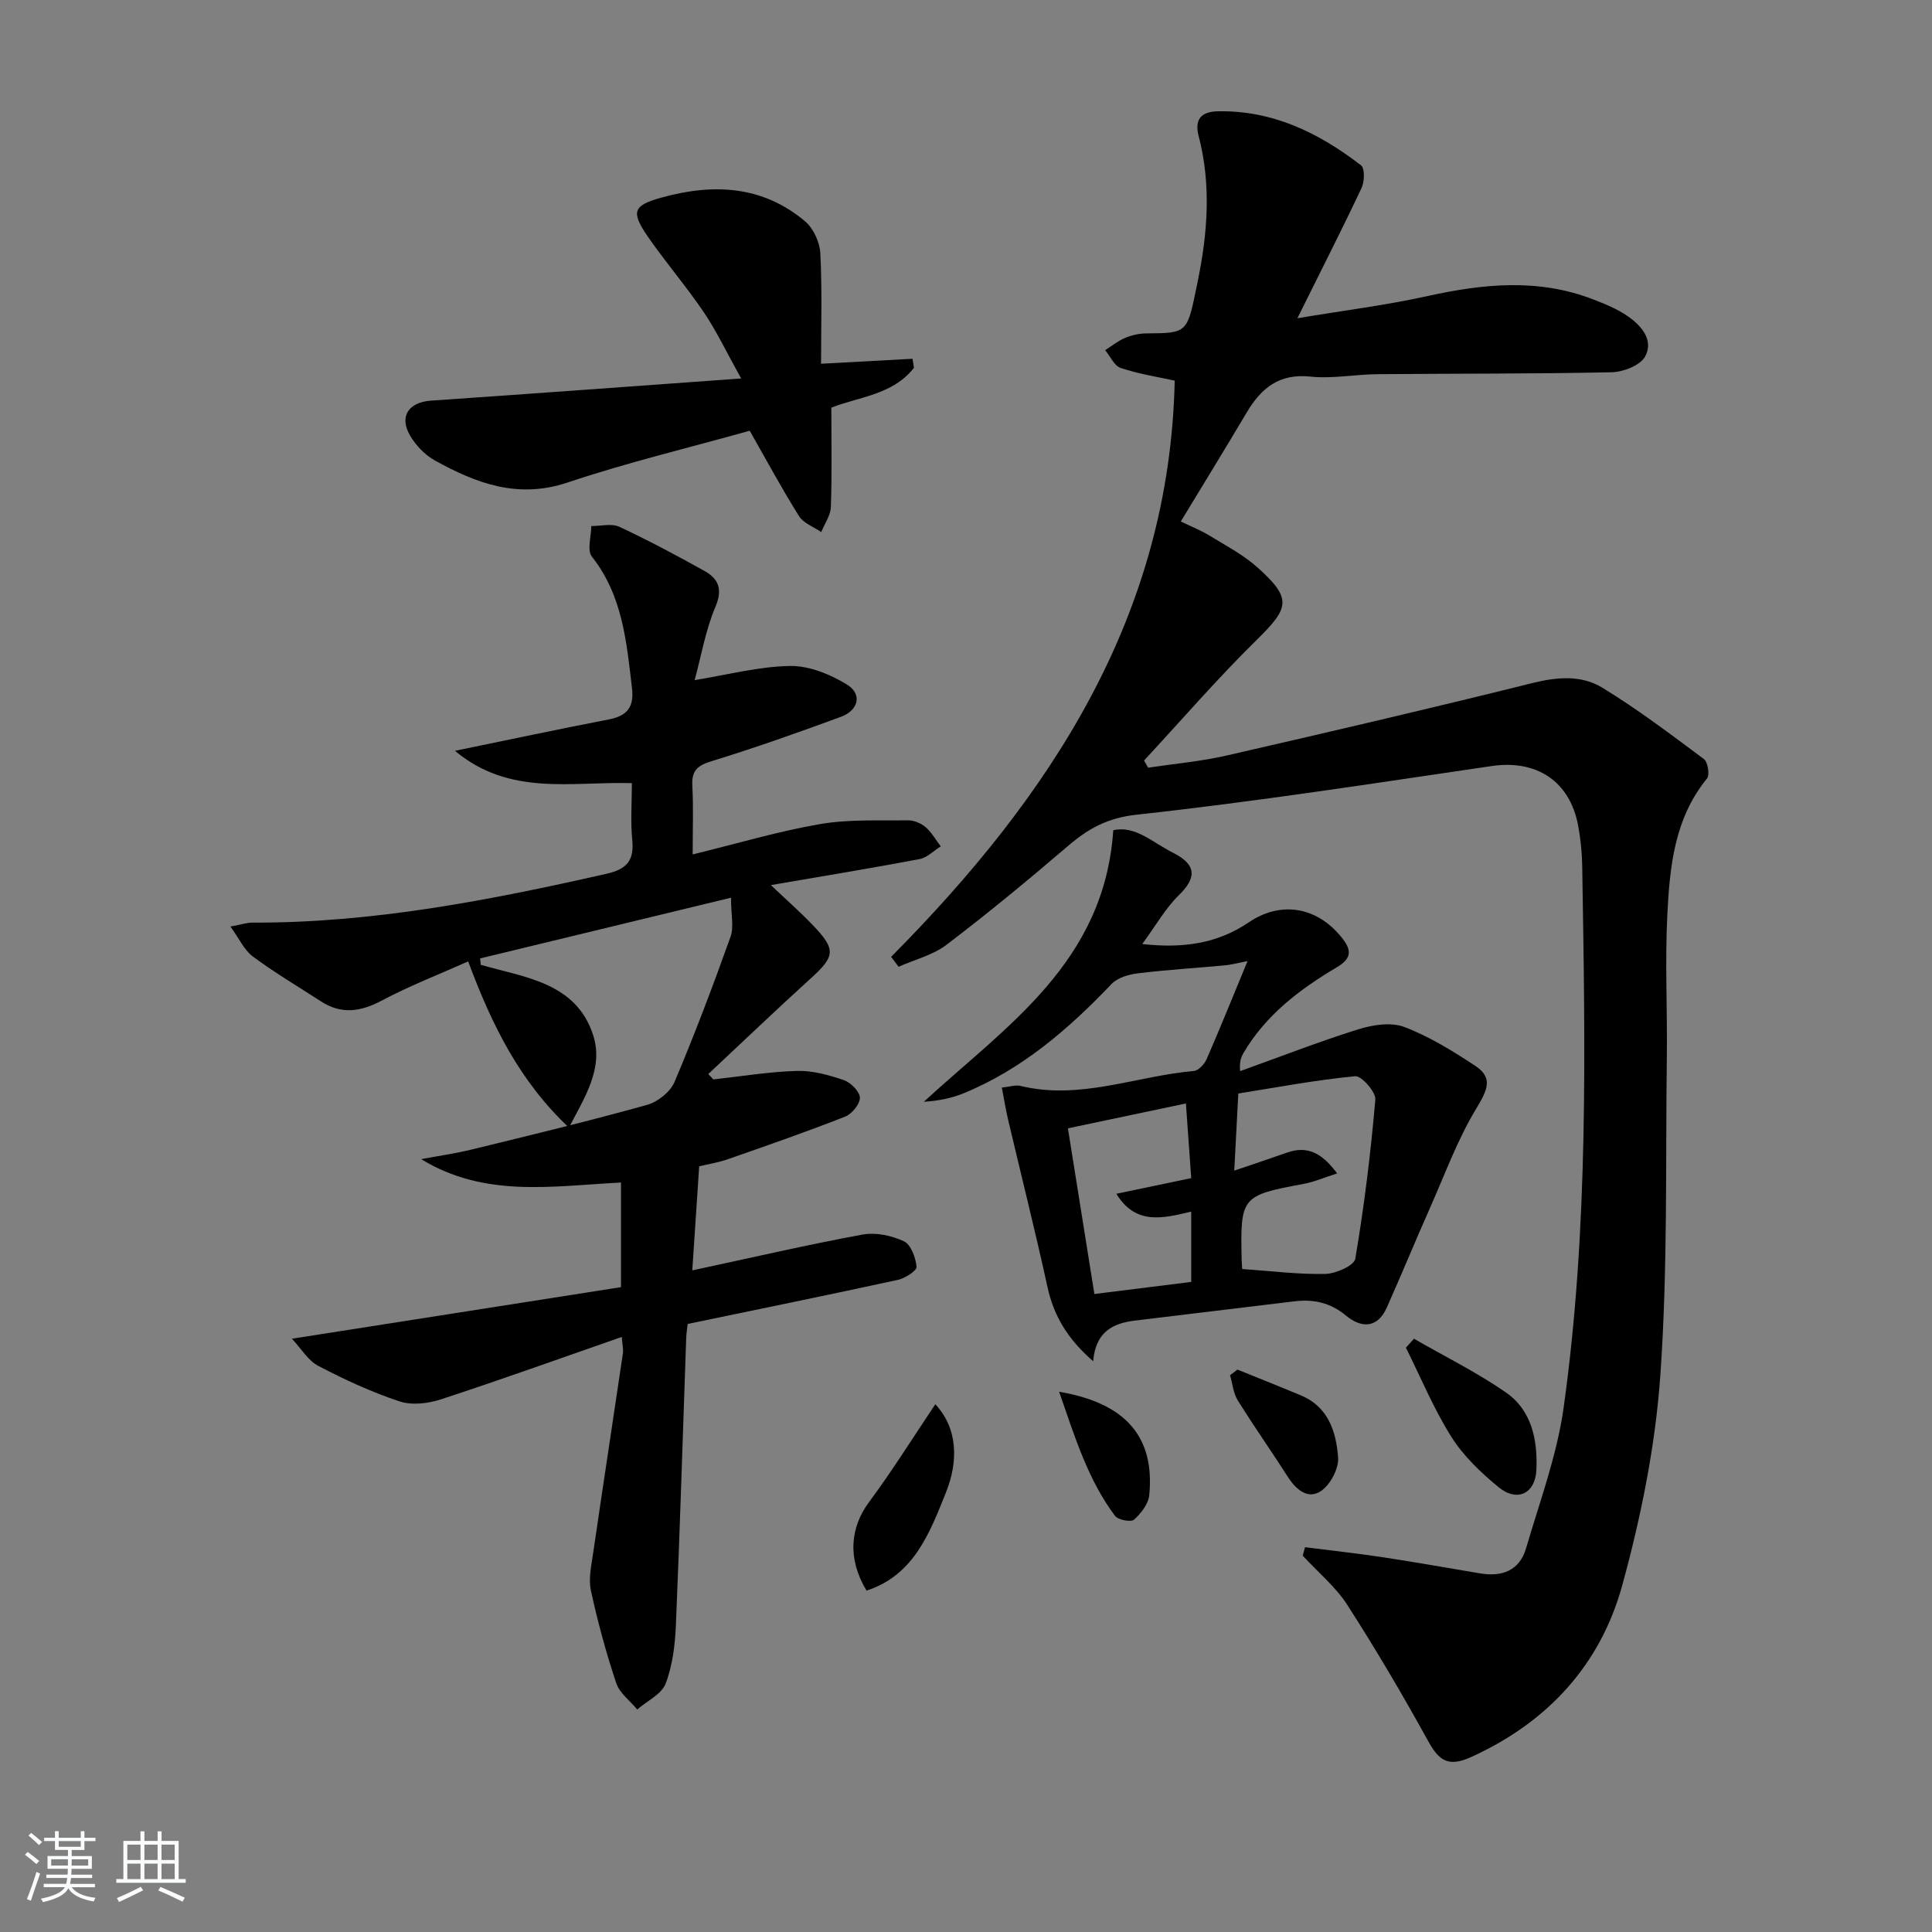 <svg enable-background="new 0 0 400 400" viewBox="0 0 400 400" xmlns="http://www.w3.org/2000/svg"><rect x="0" y="0" width="400" height="400" fill="#808080" stroke="none"/><path d="m5.17 384 .55-.58c.85.61 1.65 1.24 2.4 1.87l-.59.64c-.83-.73-1.62-1.38-2.36-1.93m1.22 9.53-.82-.34c.71-1.76 1.37-3.64 1.98-5.63.24.13.5.25.76.36-.6 1.67-1.24 3.54-1.92 5.61m-.5-13.5.57-.54c.56.44 1.31 1.06 2.26 1.87l-.65.64c-.67-.66-1.4-1.32-2.18-1.97m3.25.46h2.24v-1.36h.77v1.36h4.57v-1.36h.76v1.36h2.28v.69h-2.28v1.84h-2.64v1.26h4.18v2.64h-4.21c0 .45-.02.86-.05 1.21h4.32v.69h-4.38c-.04.34-.1.75-.19 1.22h5.15v.69h-4.82c.87 1.19 2.51 1.92 4.93 2.19-.17.31-.3.57-.37.76-2.77-.49-4.52-1.41-5.26-2.76-.56 1.26-2.3 2.23-5.24 2.9-.12-.24-.26-.48-.43-.72 2.73-.55 4.38-1.34 4.96-2.38h-4.38v-.69h4.65c.1-.38.17-.79.21-1.22h-4.32v-.69h4.4c.03-.34.05-.75.05-1.21h-4.2v-2.64h4.23v-1.26h-2.69v-1.84h-2.24zm1.46 4.46v1.29h3.45c.01-.4.02-.57.01-.53v-.32-.45h-3.46zm1.55-2.59h4.57v-1.19h-4.57zm6.11 2.59h-3.42v.77c-.01.19-.01.37-.02.53h3.44z" fill="#fafbfc"/><path d="m32.63 379.16h.82v1.98h3.54v7.89h1.46v.78h-14.37v-.78h1.46v-7.89h3.54v-1.98h.82v1.98h2.73zm-3.49 11.48.5.73c-1.61.82-3.28 1.63-5 2.42-.13-.27-.28-.55-.44-.82 1.75-.73 3.4-1.5 4.94-2.33m-2.78-5.55h2.73v-3.18h-2.73zm0 3.95h2.73v-3.2h-2.73zm3.54-3.95h2.73v-3.18h-2.73zm0 3.95h2.73v-3.2h-2.73zm7.89 4.68c-1.84-.92-3.51-1.7-5.02-2.32l.45-.73c1.89.8 3.57 1.55 5.04 2.23zm-1.62-11.81h-2.73v3.18h2.73zm-2.73 7.13h2.73v-3.2h-2.73z" fill="#fafbfc"/><g fill="#000001"><path d="m184.5 198.1c33.02-33.26 57.67-70.6 58.71-119.29-3.5-.77-7.44-1.38-11.17-2.62-1.34-.44-2.17-2.42-3.23-3.69 1.36-.86 2.63-1.91 4.09-2.52 1.35-.57 2.89-.94 4.35-.95 8.86-.07 8.51-.01 10.72-10.75 2.07-10.04 2.82-20.09.19-30.15-.9-3.45.58-5.02 3.98-5.09 11.37-.22 20.95 4.48 29.66 11.2.8.62.71 3.38.09 4.69-4.11 8.71-8.48 17.29-13.28 26.96 9.61-1.61 18.39-2.7 26.98-4.6 11.55-2.55 22.94-3.69 34.27.7 2.46.95 4.98 1.98 7.14 3.47 2.84 1.96 5.44 4.98 3.6 8.36-1 1.84-4.51 3.2-6.92 3.25-16.15.35-32.3.25-48.45.4-4.65.04-9.36.98-13.93.5-6.47-.68-10.19 2.39-13.18 7.43-4.41 7.43-8.94 14.8-13.65 22.57 1.95.95 4.07 1.78 5.99 2.95 3.39 2.07 7 3.97 9.92 6.59 7.12 6.4 6.6 8.3-.11 14.89-8.15 8-15.64 16.68-23.41 25.06.28.49.57.99.85 1.48 5.39-.81 10.86-1.29 16.17-2.5 21.18-4.85 42.34-9.78 63.42-15.03 5.11-1.27 10.11-1.67 14.41.95 7.31 4.46 14.18 9.66 21.06 14.79.82.61 1.25 3.3.64 4.04-6.76 8.28-7.71 18.28-8.21 28.22-.49 9.77.02 19.59-.1 29.38-.28 21.97.2 43.99-1.34 65.87-1.02 14.63-3.99 29.32-7.87 43.49-4.51 16.48-15.39 28.38-31.25 35.6-4.65 2.12-6.64.92-8.91-3.2-5.29-9.59-10.85-19.05-16.78-28.26-2.45-3.8-6.12-6.82-9.23-10.2.16-.59.32-1.17.47-1.76 5.39.69 10.8 1.28 16.18 2.09 6.72 1.02 13.41 2.22 20.12 3.34 4.52.75 8.12-.61 9.46-5.19 2.83-9.66 6.41-19.27 7.79-29.16 5.19-37.2 4.45-74.67 3.84-112.11-.05-2.81-.33-5.65-.85-8.41-1.74-9.21-8.65-13.65-17.9-12.29-24.46 3.59-48.91 7.39-73.48 10.07-6.05.66-10.01 2.86-14.21 6.46-8.21 7.03-16.56 13.92-25.15 20.46-2.83 2.16-6.61 3.08-9.95 4.57-.54-.71-1.04-1.39-1.54-2.06z"/><path d="m143.41 176.9c9.37-2.29 17.78-4.8 26.37-6.28 5.94-1.02 12.12-.7 18.2-.78 1.23-.02 2.7.6 3.64 1.4 1.26 1.08 2.12 2.64 3.15 3.99-1.45.9-2.8 2.33-4.36 2.63-9.94 1.88-19.93 3.52-30.81 5.39 3.26 3.09 6.05 5.54 8.62 8.22 4.94 5.15 4.72 6.5-.46 11.19-7.13 6.47-14.09 13.13-21.12 19.71.35.37.71.74 1.06 1.11 5.77-.63 11.52-1.59 17.3-1.76 3.21-.09 6.57.84 9.66 1.89 1.45.49 3.32 2.34 3.37 3.63.05 1.31-1.64 3.39-3.04 3.94-8.01 3.15-16.15 5.98-24.28 8.82-2.01.7-4.16 1.04-5.95 1.47-.47 7.03-.91 13.79-1.43 21.55 12.36-2.65 23.76-5.3 35.27-7.42 2.71-.5 6 .21 8.54 1.39 1.46.68 2.45 3.4 2.62 5.29.07.8-2.37 2.38-3.86 2.7-14.41 3.14-28.87 6.08-43.52 9.13-.11 1-.28 1.95-.31 2.9-.7 19.79-1.29 39.58-2.13 59.36-.17 4.11-.68 8.4-2.12 12.19-.85 2.22-3.86 3.6-5.89 5.37-1.49-1.81-3.66-3.39-4.35-5.47-2.09-6.27-3.84-12.69-5.24-19.16-.53-2.45.1-5.21.47-7.78 2.01-13.77 4.12-27.52 6.15-41.29.14-.92-.12-1.91-.23-3.43-12.69 4.42-25.01 8.85-37.44 12.92-2.66.87-6.03 1.27-8.58.42-5.78-1.92-11.39-4.51-16.8-7.34-2.15-1.13-3.58-3.63-5.47-5.63 23.18-3.64 45.67-7.16 68.13-10.68 0-7.82 0-14.55 0-21.66-14.19.72-28.19 3.23-41.37-4.84 3.54-.67 7.12-1.17 10.61-2.03 12.08-2.95 24.17-5.87 36.14-9.2 2.21-.61 4.82-2.68 5.7-4.74 4.19-9.89 7.98-19.96 11.6-30.07.72-2.02.1-4.52.1-8.09-17.75 4.3-34.85 8.43-51.94 12.57.04.44.08.89.12 1.33 9.23 2.63 19.79 3.69 23.29 14.6 2.18 6.81-1.76 12.82-5.03 19.09-10.13-9.51-15.93-21.13-20.86-34.4-6.21 2.77-12.21 5.09-17.85 8.09-4.38 2.33-8.37 2.94-12.62.19-4.73-3.07-9.6-5.95-14.12-9.3-1.76-1.3-2.77-3.63-4.63-6.2 2.37-.44 3.45-.82 4.52-.81 24.94.09 49.19-4.64 73.36-10.12 4.23-.96 5.73-2.77 5.31-7.02-.37-3.76-.08-7.59-.08-11.74-12.5-.37-25.29 2.78-36.63-6.69 11.26-2.31 21.54-4.51 31.86-6.5 3.79-.73 5.26-2.55 4.8-6.45-1.13-9.6-1.93-19.18-8.31-27.26-1.04-1.32-.13-4.18-.12-6.33 1.95.02 4.2-.59 5.81.16 5.99 2.79 11.82 5.91 17.59 9.12 2.92 1.63 3.87 3.75 2.3 7.45-2.04 4.8-2.92 10.09-4.3 15.17 6.82-1.1 13.27-2.82 19.74-2.93 3.96-.06 8.36 1.73 11.82 3.87 3.19 1.97 2.38 5.32-1.3 6.67-8.88 3.26-17.8 6.43-26.84 9.2-2.97.91-4.07 2.05-3.9 5.09.24 4.32.07 8.64.07 14.19z"/><path d="m230.49 171.89c4.52-1.05 8.16 2.55 12.29 4.62 4.66 2.34 5.29 4.93 1.28 8.84-2.77 2.7-4.73 6.24-7.57 10.1 8.49.95 15.58-.1 22.06-4.49 6.63-4.49 14.05-3.23 19.15 3.04 2.1 2.58 2.34 4.33-.93 6.27-7.64 4.52-14.66 9.83-19.29 17.69-.49.84-.9 1.73-.73 3.81 8.14-2.92 16.2-6.07 24.44-8.65 2.99-.94 6.79-1.54 9.54-.5 5.19 1.97 10.06 4.98 14.72 8.06 3.7 2.45 2.57 4.92.17 8.88-3.82 6.31-6.4 13.39-9.41 20.19-3.08 6.95-5.98 13.98-9.07 20.93-1.96 4.41-5.32 4.31-8.48 1.69-3.23-2.68-6.71-3.42-10.63-2.95-11.03 1.31-22.06 2.68-33.09 4-4.62.55-8.12 2.4-8.61 8.41-5.38-4.68-8.16-9.45-9.46-15.37-2.54-11.61-5.45-23.15-8.17-34.72-.48-2.04-.81-4.13-1.28-6.57 1.65-.17 2.82-.59 3.84-.35 12.33 3.02 23.96-2.04 35.93-3.09.97-.08 2.19-1.44 2.65-2.49 2.78-6.37 5.37-12.82 8.45-20.25-2.06.39-3.33.75-4.63.87-6.03.56-12.09.92-18.1 1.66-1.9.23-4.19.91-5.43 2.21-8.92 9.36-18.57 17.69-30.69 22.65-2.5 1.02-5.21 1.54-8.17 1.73 17.03-15.69 37.37-28.79 39.22-56.22zm26.7 90.85c6.16.42 11.7 1.14 17.22 1.01 2.18-.05 5.95-1.73 6.19-3.14 1.85-10.92 3.2-21.93 4.15-32.97.13-1.56-2.88-4.95-4.18-4.82-8.17.78-16.27 2.32-24.19 3.58-.3 5.76-.55 10.48-.84 15.97 4.1-1.4 7.52-2.53 10.9-3.73 4.22-1.49 7.24.04 10.4 4.3-2.73.87-4.76 1.77-6.88 2.16-12.95 2.41-13.18 2.64-12.89 15.74.02.82.1 1.63.12 1.9zm-30.61 5.17c6.98-.87 13.63-1.7 20.05-2.5 0-5.23 0-9.77 0-14.56-5.89 1.4-11.49 2.85-15.5-3.69 5.54-1.16 10.64-2.23 15.5-3.24-.39-5.51-.73-10.24-1.1-15.46-8.38 1.77-16.39 3.45-24.43 5.15 1.84 11.46 3.61 22.59 5.48 34.3z"/><path d="m172.12 84.4c0 7.31.14 13.94-.1 20.56-.06 1.76-1.29 3.47-1.99 5.2-1.56-1.08-3.67-1.82-4.6-3.3-3.6-5.75-6.82-11.73-10.21-17.68-12.6 3.53-25.36 6.58-37.75 10.73-10.26 3.43-18.87.16-27.41-4.56-2.07-1.14-3.97-3.13-5.17-5.19-2.31-3.97-.25-6.89 4.32-7.21 20.86-1.43 41.7-2.97 64.24-4.59-3.11-5.58-5.13-9.87-7.76-13.75-3.63-5.36-7.88-10.3-11.57-15.63-3.6-5.21-3-6.47 2.93-8.1 10.65-2.93 20.82-2.47 29.62 4.93 1.73 1.46 3.05 4.32 3.17 6.61.39 7.62.15 15.28.15 22.89 6.57-.36 12.75-.7 18.93-1.03.1.62.21 1.24.31 1.86-4.4 5.66-11.56 6.03-17.11 8.26z"/><path d="m292.75 277.17c6.37 3.67 13 6.95 19.02 11.11 5.34 3.69 6.58 9.79 6.33 15.97-.2 4.97-3.96 6.83-7.84 3.65-3.67-3.01-7.28-6.46-9.78-10.43-3.66-5.82-6.32-12.27-9.4-18.45.55-.61 1.11-1.23 1.67-1.85z"/><path d="m193.65 290.74c4.65 4.97 4.8 11.79 2.2 18.25-3.32 8.26-6.57 17.12-16.44 20.33-4-6.6-3.4-13.06.53-18.35 4.79-6.45 9.04-13.29 13.71-20.23z"/><path d="m256.2 283.56c4.39 1.78 8.81 3.53 13.18 5.36 5.67 2.38 7.27 7.58 7.66 12.84.17 2.29-1.61 5.64-3.56 6.95-2.68 1.81-5.15-.29-6.86-2.96-3.38-5.31-7.03-10.46-10.35-15.81-.93-1.49-1.09-3.47-1.6-5.22.52-.38 1.03-.77 1.53-1.16z"/><path d="m219.28 288.15c13.93 2.35 19.83 9.48 18.66 21.41-.18 1.82-1.71 3.79-3.16 5.07-.64.56-3.29.06-3.93-.79-5.58-7.45-8.26-16.17-11.57-25.69z"/></g></svg>